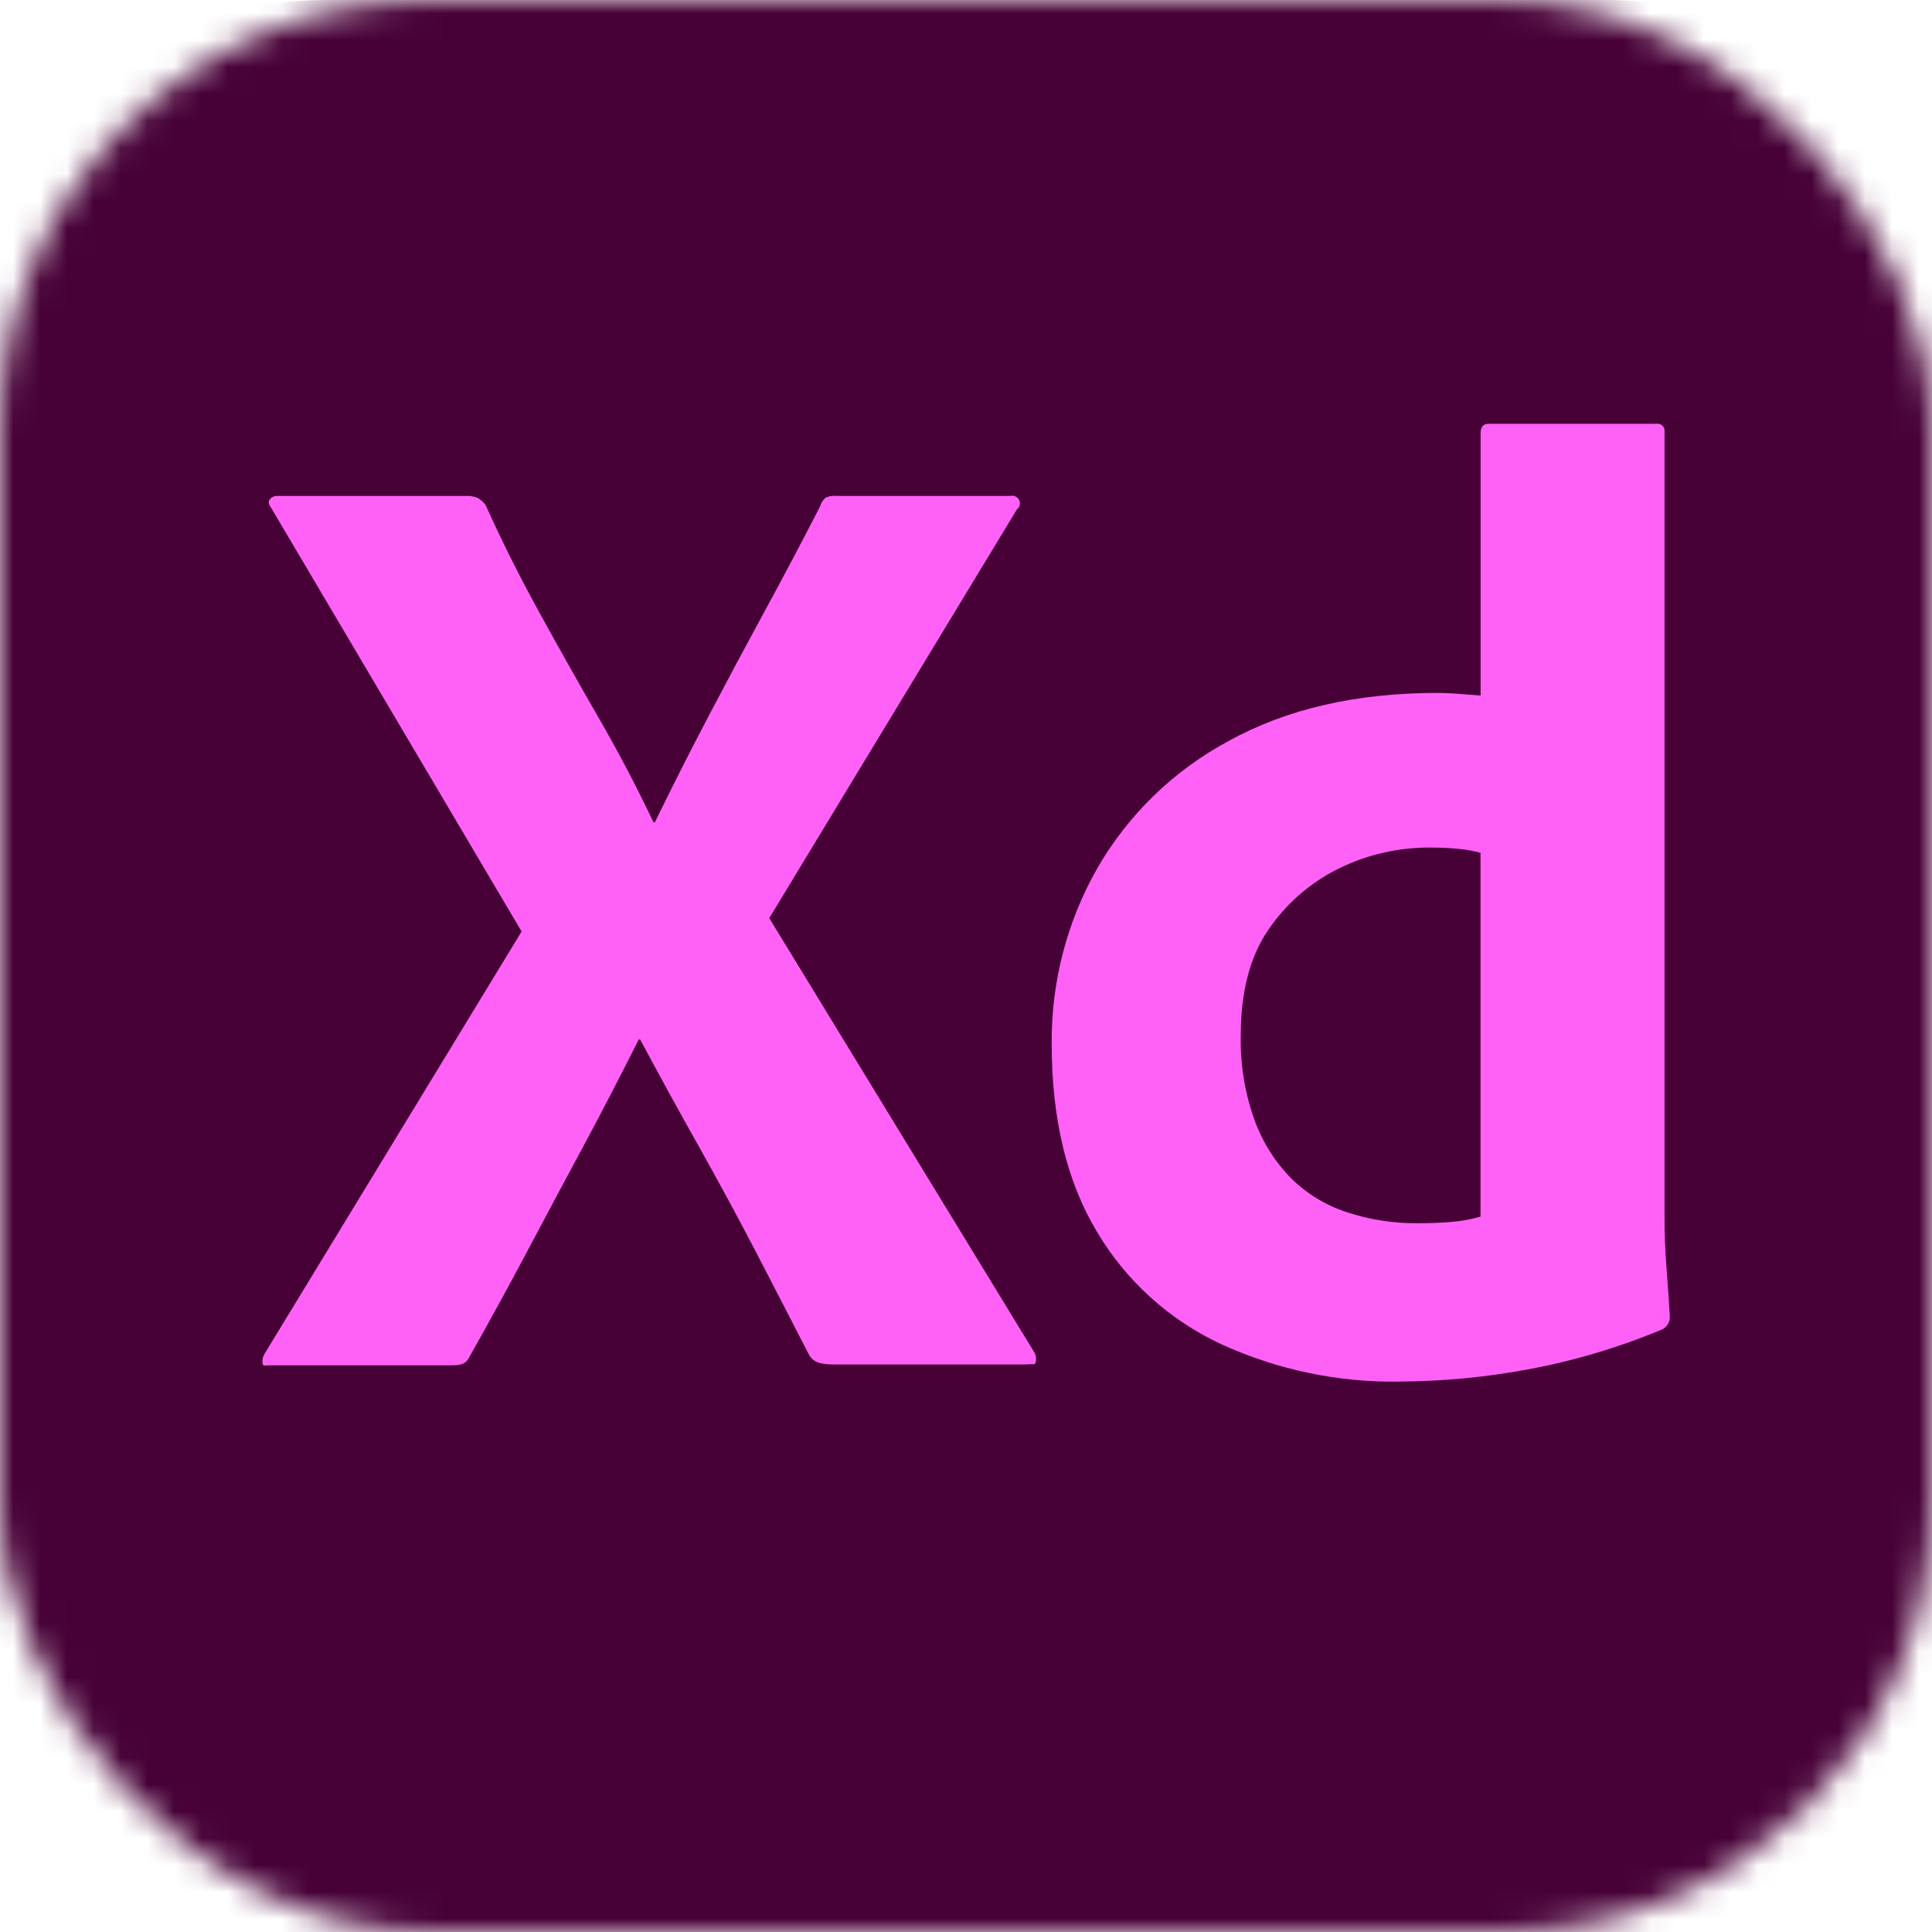 <svg width="72" height="72" viewBox="0 0 72 72" fill="none" xmlns="http://www.w3.org/2000/svg">
<mask id="mask0_42_613" style="mask-type:alpha" maskUnits="userSpaceOnUse" x="0" y="0" width="72" height="72">
<rect width="72" height="72" rx="16" fill="#ADADAD"/>
</mask>
<g mask="url(#mask0_42_613)">
<g clip-path="url(#clip0_42_613)">
<path d="M59.896 0H12.104C4.867 0 -1 5.867 -1 13.104V59.046C-1 66.283 4.867 72.15 12.104 72.15H59.896C67.133 72.15 73 66.283 73 59.046V13.104C73 5.867 67.133 0 59.896 0Z" fill="#470137"/>
<path d="M37.902 18.975L28.668 34.216L38.547 50.4C38.611 50.514 38.627 50.647 38.596 50.773C38.562 50.89 38.448 50.816 38.248 50.85H31.199C30.703 50.85 30.354 50.832 30.157 50.502C29.494 49.21 28.831 47.93 28.171 46.654C27.508 45.38 26.805 44.082 26.062 42.757C25.316 41.434 24.582 40.093 23.855 38.736H23.805C23.142 40.059 22.455 41.384 21.746 42.707C21.033 44.03 20.33 45.346 19.637 46.654C18.943 47.961 18.231 49.259 17.503 50.551C17.37 50.85 17.139 50.881 16.809 50.881H10.007C9.875 50.881 9.801 50.934 9.785 50.801C9.767 50.681 9.795 50.557 9.859 50.453L19.439 34.715L10.106 18.928C10.007 18.796 9.989 18.688 10.057 18.605C10.131 18.518 10.242 18.472 10.356 18.481H17.355C17.506 18.472 17.66 18.5 17.802 18.555C17.919 18.623 18.024 18.716 18.101 18.83C18.696 20.153 19.359 21.478 20.087 22.801C20.814 24.124 21.551 25.431 22.294 26.723C23.041 28.015 23.725 29.322 24.354 30.645H24.404C25.066 29.288 25.735 27.966 26.414 26.674C27.092 25.382 27.786 24.084 28.498 22.776C29.21 21.469 29.895 20.171 30.558 18.879C30.595 18.756 30.663 18.645 30.755 18.555C30.878 18.494 31.014 18.466 31.153 18.481H37.656C37.807 18.444 37.961 18.537 38.001 18.688C38.029 18.796 37.989 18.907 37.905 18.978L37.902 18.975Z" fill="#FF61F6"/>
<path d="M52.147 51.489C49.863 51.523 47.599 51.048 45.521 50.098C43.585 49.201 41.966 47.739 40.881 45.905C39.755 44.036 39.191 41.693 39.194 38.881C39.176 36.602 39.758 34.361 40.881 32.378C42.04 30.358 43.742 28.709 45.796 27.611C47.948 26.421 50.544 25.823 53.59 25.823C53.757 25.823 53.97 25.832 54.235 25.848C54.5 25.866 54.814 25.891 55.178 25.922V16.141C55.178 15.91 55.277 15.793 55.477 15.793H61.733C61.878 15.771 62.011 15.873 62.032 16.015C62.036 16.04 62.036 16.064 62.032 16.089V45.427C62.032 45.991 62.057 46.602 62.106 47.264C62.156 47.927 62.199 48.522 62.23 49.053C62.242 49.262 62.125 49.46 61.931 49.549C60.318 50.221 58.638 50.721 56.917 51.038C55.345 51.328 53.751 51.479 52.15 51.486L52.147 51.489ZM55.175 45.334V31.783C54.907 31.709 54.633 31.66 54.355 31.635C54.016 31.601 53.677 31.586 53.337 31.586C52.132 31.573 50.942 31.845 49.863 32.381C48.811 32.905 47.914 33.692 47.257 34.666C46.579 35.659 46.24 36.966 46.24 38.588C46.215 39.67 46.391 40.746 46.761 41.764C47.06 42.584 47.535 43.33 48.151 43.947C48.74 44.517 49.456 44.943 50.236 45.189C51.062 45.458 51.925 45.59 52.792 45.587C53.254 45.587 53.686 45.572 54.084 45.538C54.454 45.51 54.821 45.442 55.175 45.34V45.334Z" fill="#FF61F6"/>
</g>
</g>
<defs>
<clipPath id="clip0_42_613">
<rect width="74" height="72.15" fill="white" transform="translate(-1)"/>
</clipPath>
</defs>
</svg>

